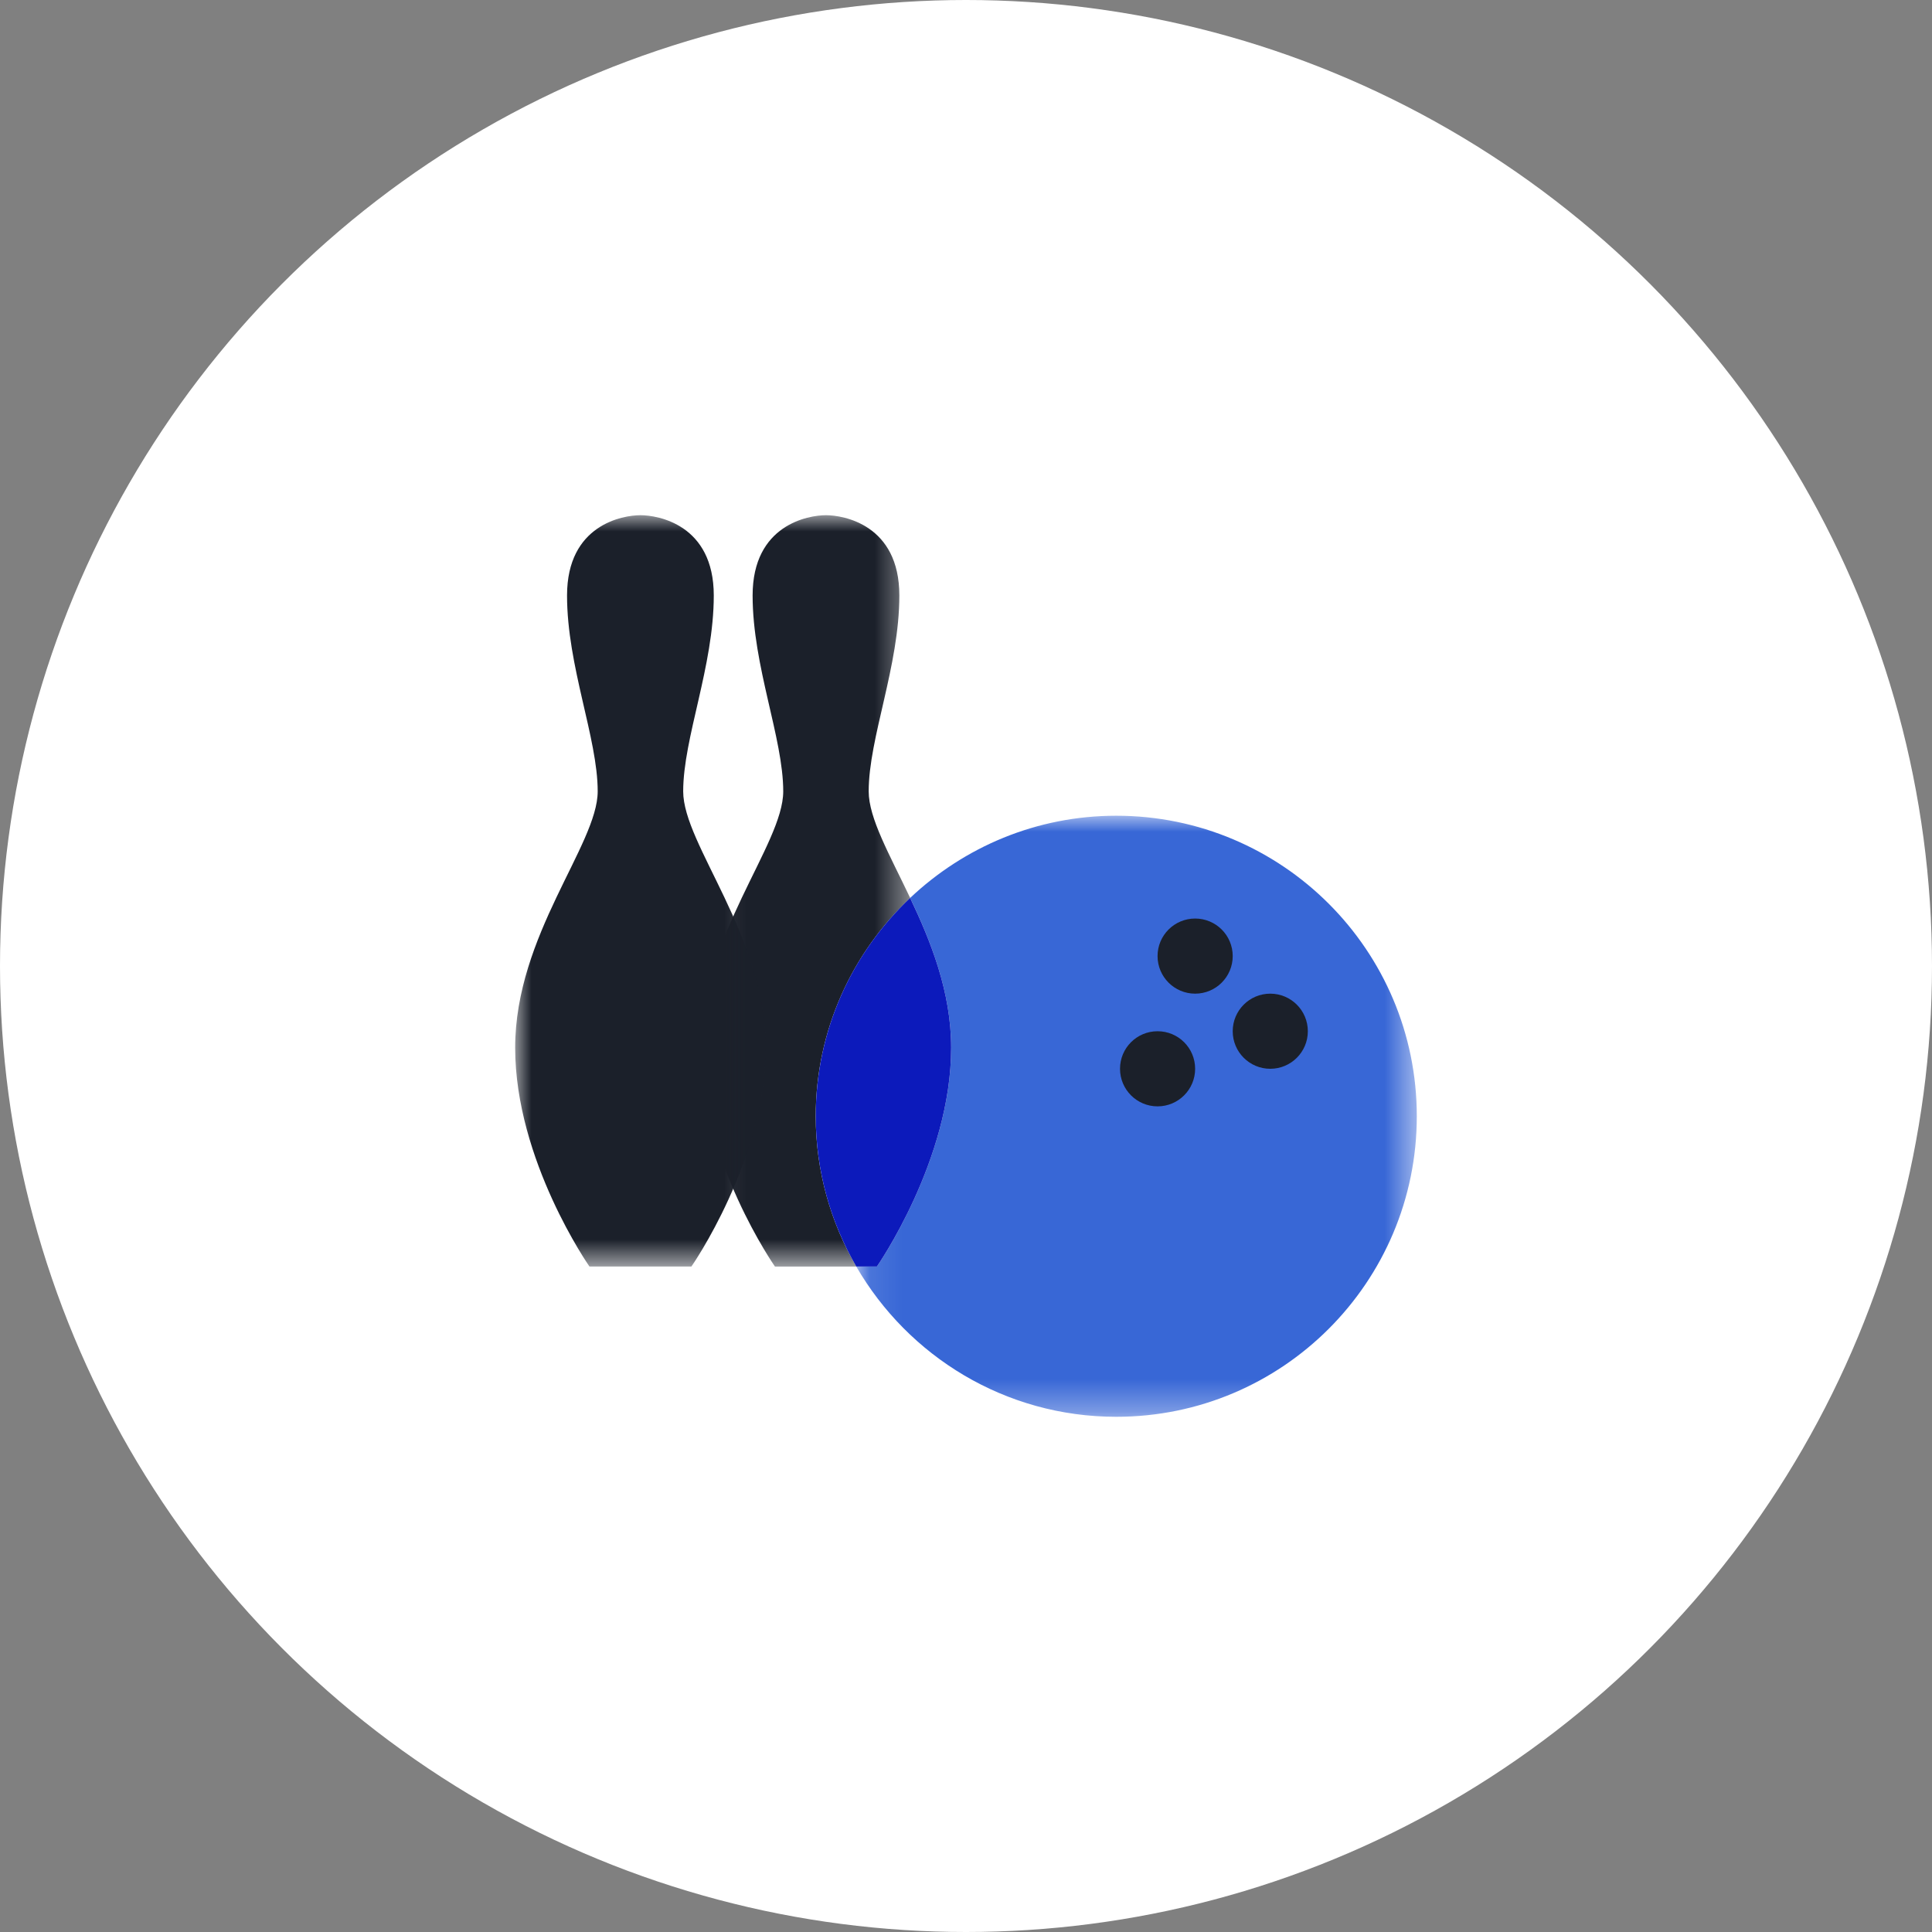 
<svg width="60px" height="60px" viewBox="0 0 60 60" version="1.1" xmlns="http://www.w3.org/2000/svg" xmlns:xlink="http://www.w3.org/1999/xlink">
    <rect x="0" y="0" width="60" height="60" fill="#808080" stroke="none"/>
    <defs>
        <polygon id="path-1" points="1.095 0 7.599 0 7.599 23.334 1.095 23.334"></polygon>
        <polygon id="path-3" points="0.092 0 17.5 0 17.5 18.667 0.092 18.667"></polygon>
        <polygon id="path-5" points="0 0 7.777 0 7.777 23.333 0 23.333"></polygon>
    </defs>
    <g id="Desktop" stroke="none" stroke-width="1" fill="none" fill-rule="evenodd">
        <g id="Careers" transform="translate(-488, -2236)">
            <g id="perks" transform="translate(0, 1760)">
                <g id="Perks" transform="translate(488, 120)">
                    <g id="perk" transform="translate(0, 356)">
                        <g id="icon">
                            <circle id="base" fill="#FFFFFF" cx="30" cy="30" r="30"></circle>
                            <g id="Icon/Light/Activity-Bowling" transform="translate(16, 16)">
                                <g id="Group-18">
                                    <g id="Group-3" transform="translate(4.667, 0)">
                                        <mask id="mask-2" fill="white">
                                            <use xlink:href="#path-1"></use>
                                        </mask>
                                        <g id="Clip-2"></g>
                                        <path d="M7.599,11.886 C6.956,10.532 6.311,9.409 6.311,8.576 C6.311,6.917 7.263,4.695 7.263,2.493 C7.263,0.29 5.523,-0 4.984,-0 C4.444,-0 2.706,0.29 2.706,2.493 C2.706,4.695 3.657,6.917 3.657,8.576 C3.657,10.235 1.095,13.044 1.095,16.539 C1.095,20.036 3.4,23.334 3.4,23.334 L4.984,23.334 L5.925,23.334 C5.13,21.96 4.666,20.368 4.666,18.666 C4.666,15.993 5.798,13.588 7.599,11.886" id="Fill-1" fill="#1B202A" mask="url(#mask-2)"></path>
                                    </g>
                                    <g id="Group-6" transform="translate(10.5, 9.333)">
                                        <mask id="mask-4" fill="white">
                                            <use xlink:href="#path-3"></use>
                                        </mask>
                                        <g id="Clip-5"></g>
                                        <path d="M8.166,0 C5.686,0 3.438,0.974 1.766,2.553 C2.404,3.896 3.039,5.466 3.039,7.207 C3.039,10.703 0.733,14 0.733,14 L0.092,14 C1.706,16.787 4.714,18.667 8.166,18.667 C13.322,18.667 17.5,14.488 17.5,9.333 C17.5,4.179 13.322,0 8.166,0" id="Fill-4" fill="#3867D6" mask="url(#mask-4)"></path>
                                    </g>
                                    <path d="M13.539,16.54 C13.539,14.799 12.904,13.229 12.265,11.886 C10.464,13.588 9.334,15.992 9.334,18.666 C9.334,20.369 9.797,21.96 10.592,23.333 L11.233,23.333 C11.233,23.333 13.539,20.036 13.539,16.54" id="Fill-7" fill="#0C1ABB"></path>
                                    <path d="M22.283,16.026 C22.283,16.67 22.805,17.192 23.449,17.192 C24.094,17.192 24.616,16.67 24.616,16.026 C24.616,15.381 24.094,14.859 23.449,14.859 C22.805,14.859 22.283,15.381 22.283,16.026" id="Fill-9" fill="#1B202A"></path>
                                    <path d="M19.949,13.692 C19.949,14.336 20.472,14.859 21.116,14.859 C21.761,14.859 22.283,14.336 22.283,13.692 C22.283,13.047 21.761,12.526 21.116,12.526 C20.472,12.526 19.949,13.047 19.949,13.692" id="Fill-11" fill="#1B202A"></path>
                                    <path d="M18.783,17.192 C18.783,17.836 19.305,18.359 19.949,18.359 C20.594,18.359 21.116,17.836 21.116,17.192 C21.116,16.547 20.594,16.026 19.949,16.026 C19.305,16.026 18.783,16.547 18.783,17.192" id="Fill-13" fill="#1B202A"></path>
                                    <g id="Group-17">
                                        <mask id="mask-6" fill="white">
                                            <use xlink:href="#path-5"></use>
                                        </mask>
                                        <g id="Clip-16"></g>
                                        <path d="M5.217,8.576 C5.217,6.917 6.167,4.695 6.167,2.493 C6.167,0.289 4.428,-0 3.889,-0 C3.349,-0 1.61,0.289 1.61,2.493 C1.61,4.695 2.562,6.917 2.562,8.576 C2.562,10.235 -0.001,13.044 -0.001,16.539 C-0.001,20.036 2.306,23.333 2.306,23.333 L3.889,23.333 L5.472,23.333 C5.472,23.333 7.777,20.036 7.777,16.539 C7.777,13.044 5.217,10.235 5.217,8.576" id="Fill-15" fill="#1B202A" mask="url(#mask-6)"></path>
                                    </g>
                                </g>
                            </g>
                        </g>
                    </g>
                </g>
            </g>
        </g>
    </g>
</svg>